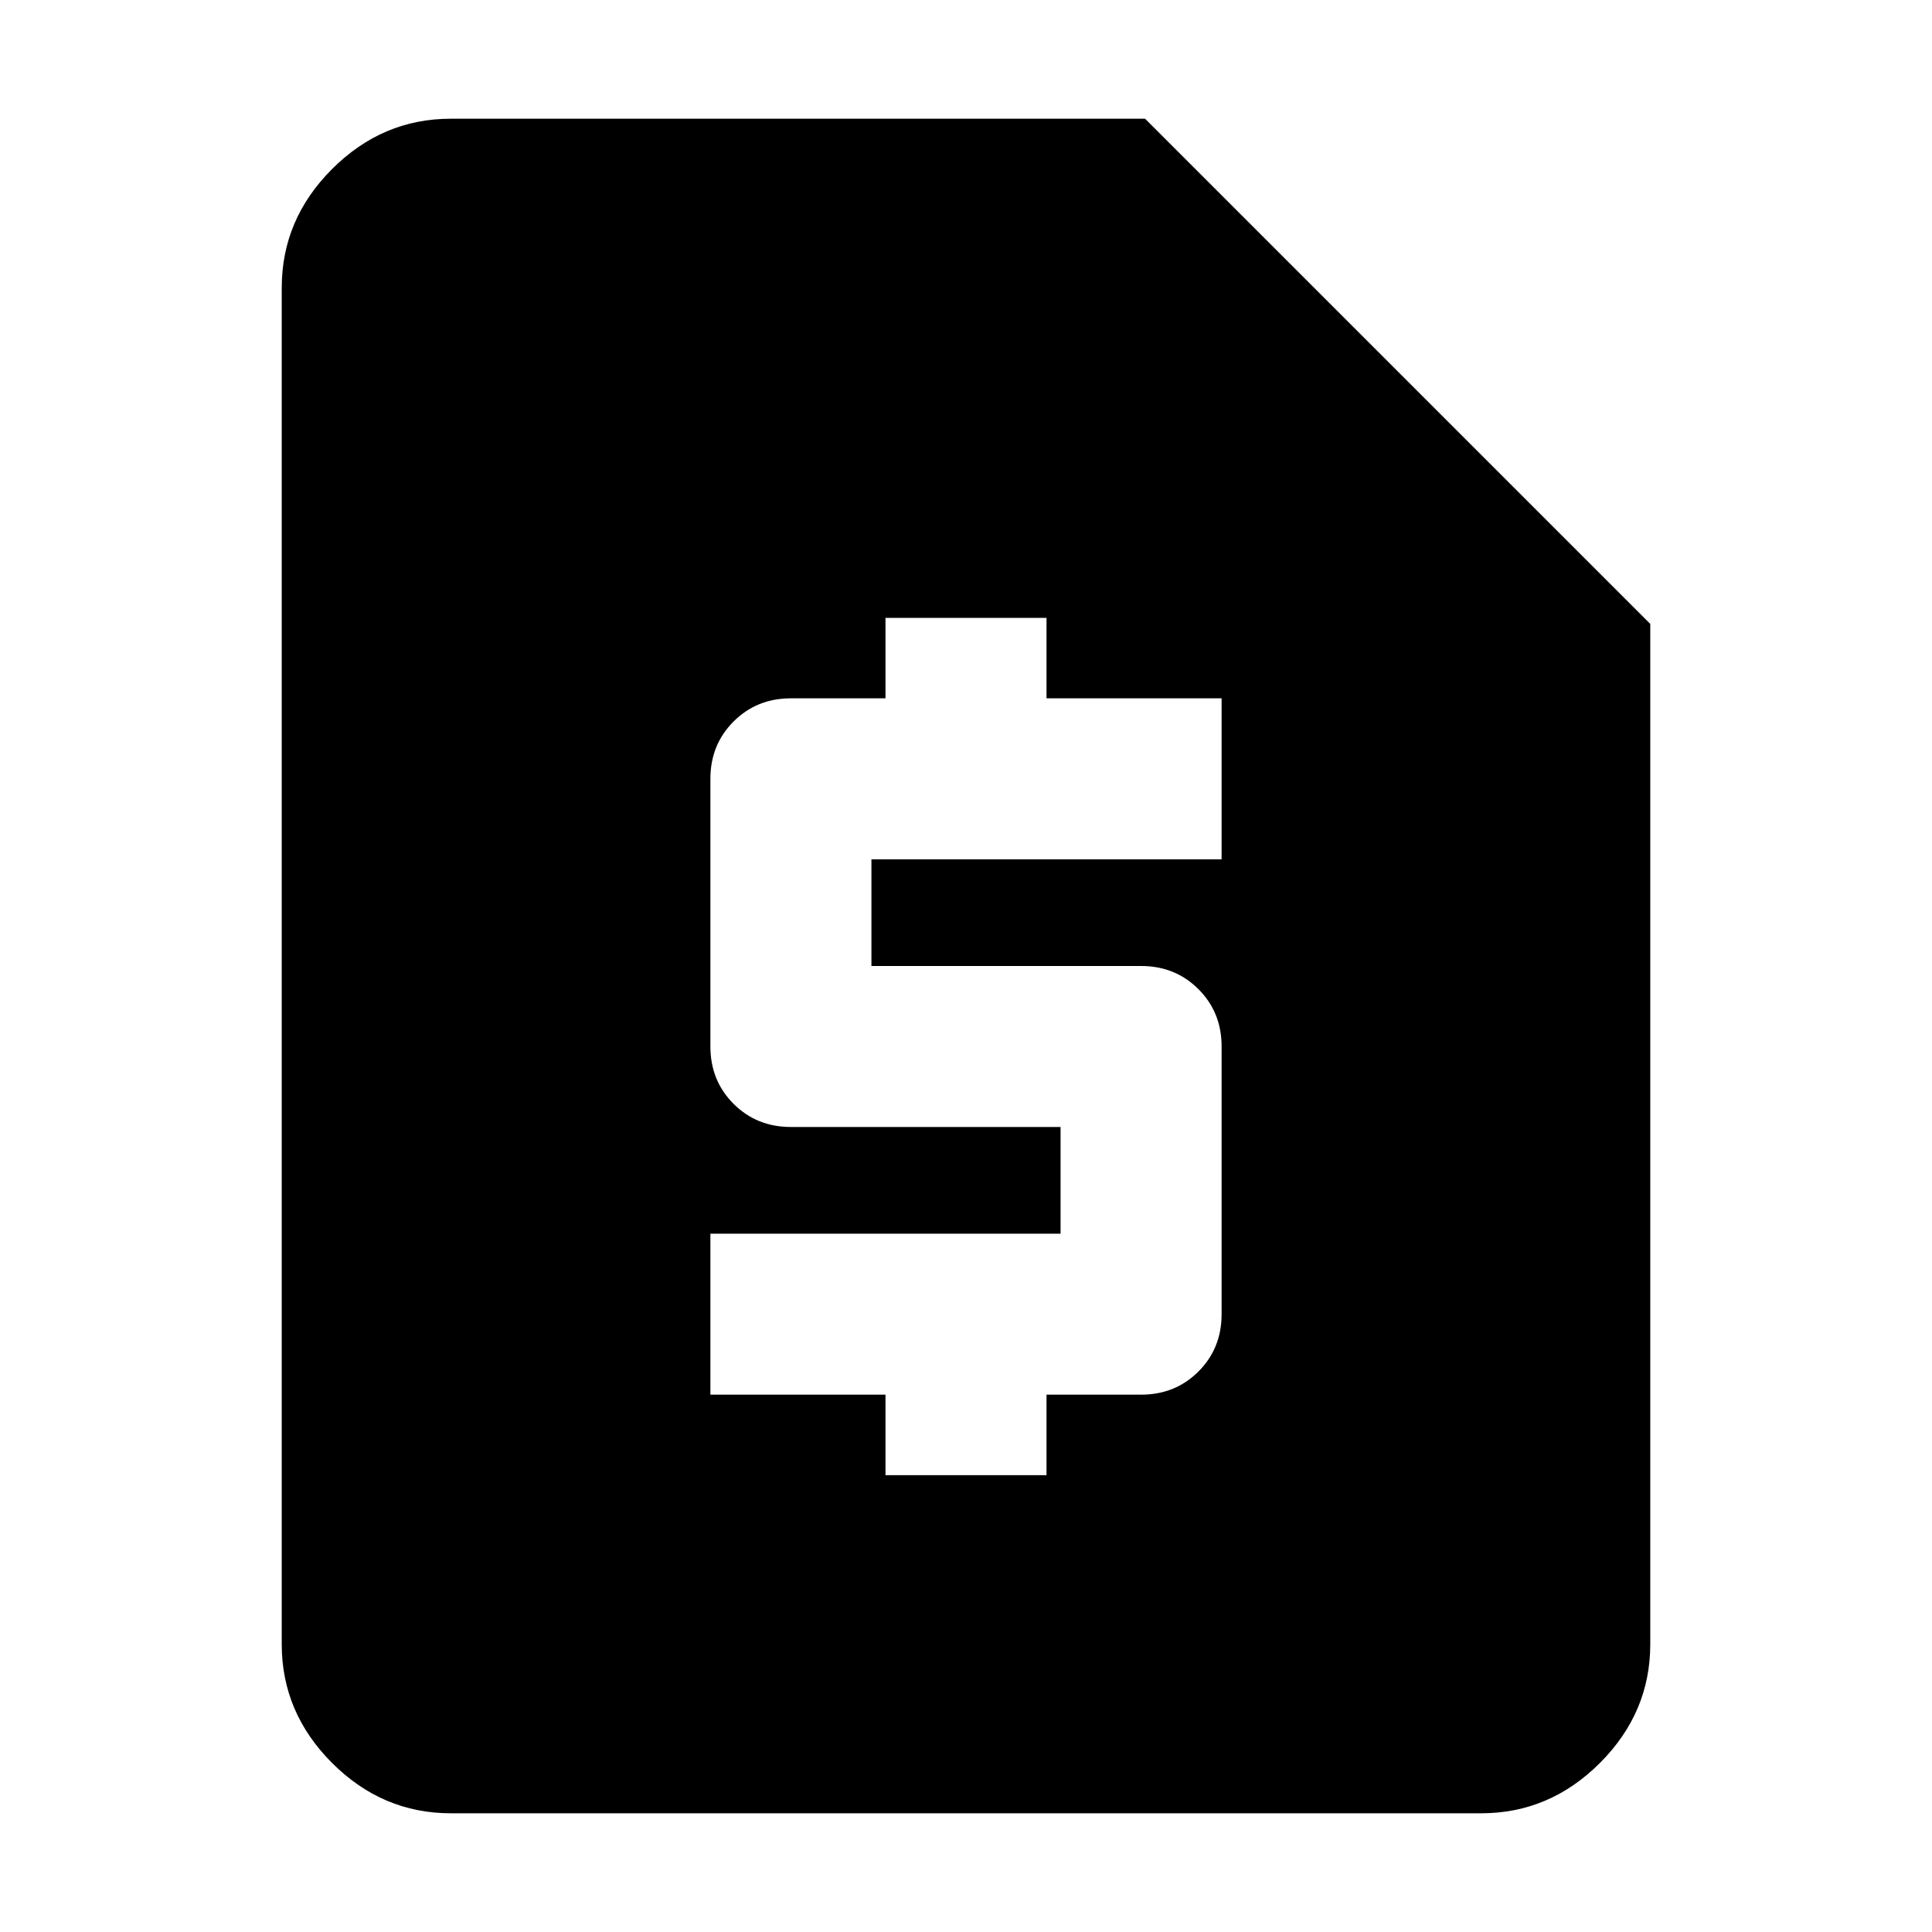 <svg xmlns="http://www.w3.org/2000/svg" height="40" width="40"><path d="M18.333 30.542H21.667V28.875H23.625Q24.333 28.875 24.812 28.396Q25.292 27.917 25.292 27.208V21.667Q25.292 20.958 24.812 20.479Q24.333 20 23.625 20H18.042V17.792H25.292V14.458H21.667V12.792H18.333V14.458H16.375Q15.667 14.458 15.188 14.938Q14.708 15.417 14.708 16.125V21.667Q14.708 22.375 15.188 22.854Q15.667 23.333 16.375 23.333H21.958V25.542H14.708V28.875H18.333ZM30.667 37.542H9.333Q7.917 37.542 6.875 36.5Q5.833 35.458 5.833 34.042V5.958Q5.833 4.542 6.875 3.5Q7.917 2.458 9.333 2.458H23.708L34.167 12.917V34.042Q34.167 35.458 33.125 36.5Q32.083 37.542 30.667 37.542Z"/></svg>